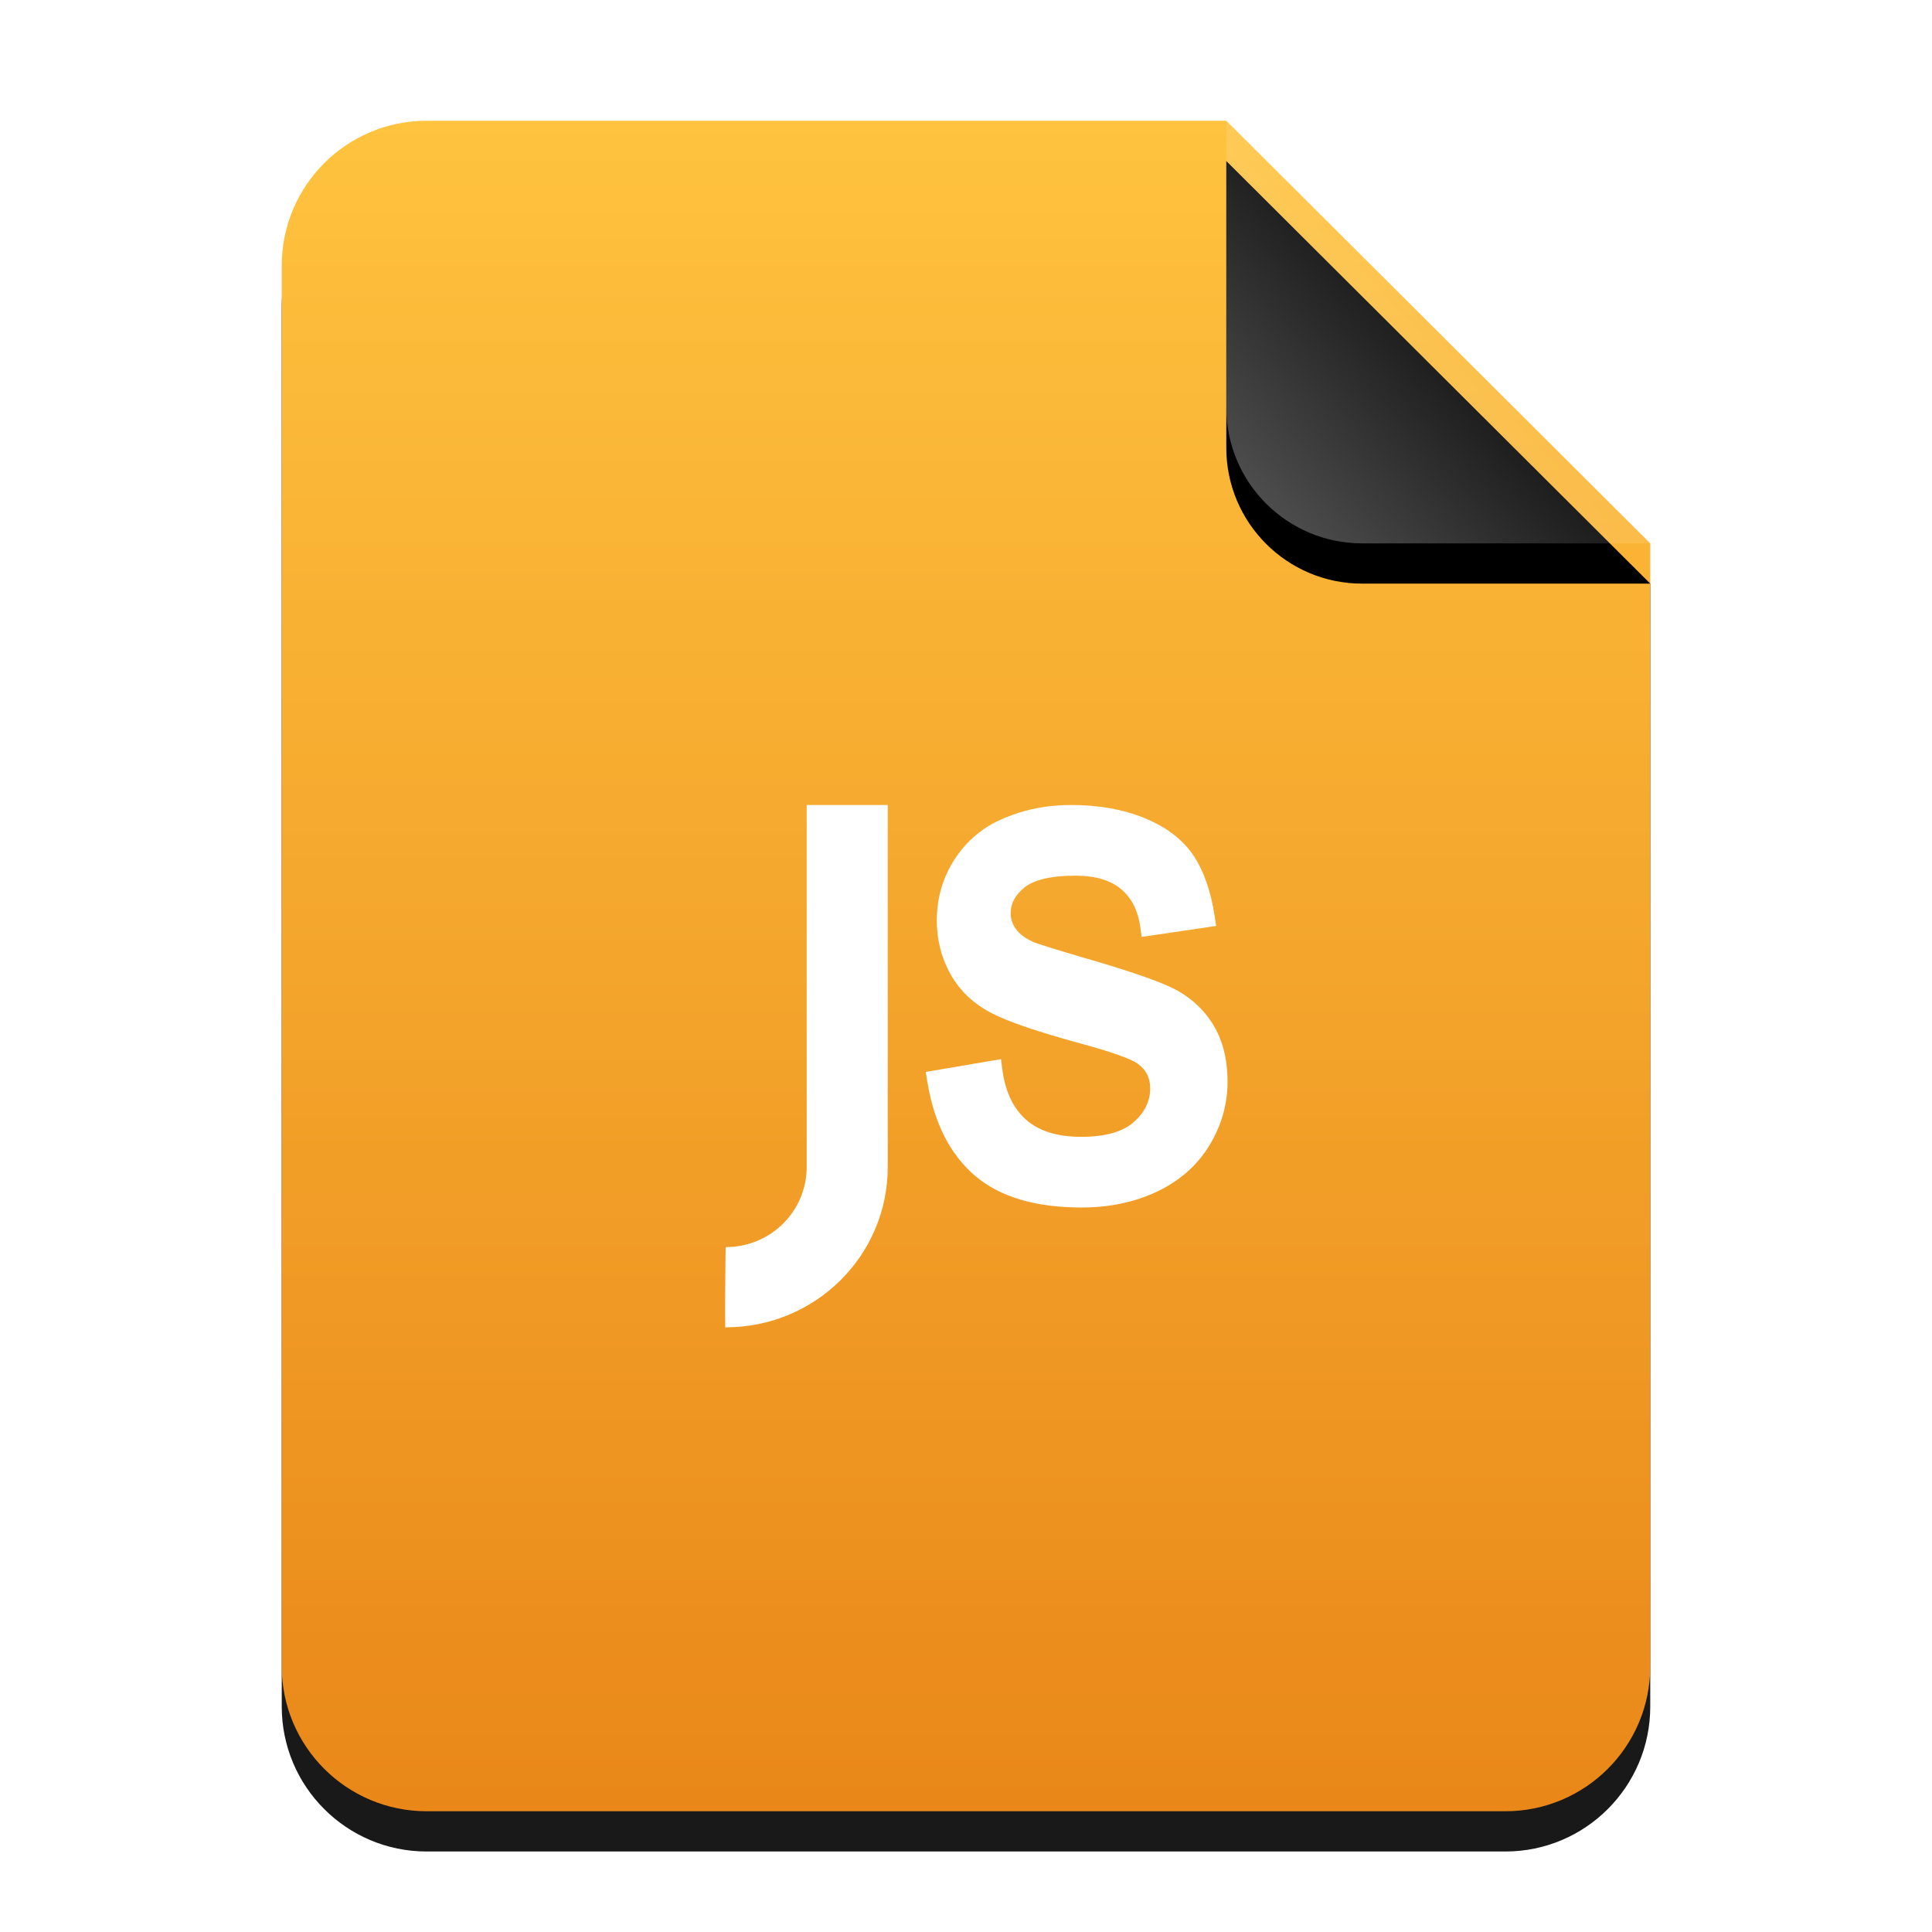 <?xml version="1.0" encoding="UTF-8"?>
<svg width="48px" height="48px" viewBox="0 0 48 48" version="1.1" xmlns="http://www.w3.org/2000/svg" xmlns:xlink="http://www.w3.org/1999/xlink">
    <title>mimetypes/48/text-x-javascript</title>
    <defs>
        <linearGradient x1="50%" y1="0%" x2="50%" y2="99.372%" id="linearGradient-1">
            <stop stop-color="#FFBC2A" offset="0%"></stop>
            <stop stop-color="#E77B00" offset="100%"></stop>
        </linearGradient>
        <path d="M34,38.4 C34,40.388 32.388,42 30.4,42 L3.6,42 C1.612,42 -2.00601859e-16,40.388 -4.4408921e-16,38.4 L0,3.6 C-2.4348735e-16,1.612 1.612,1.25340945e-15 3.6,8.8817842e-16 L23.467,0 L34,10.5 L34,38.4 Z" id="path-2"></path>
        <filter x="-14.7%" y="-9.5%" width="129.4%" height="123.8%" filterUnits="objectBoundingBox" id="filter-3">
            <feOffset dx="0" dy="1" in="SourceAlpha" result="shadowOffsetOuter1"></feOffset>
            <feGaussianBlur stdDeviation="1.5" in="shadowOffsetOuter1" result="shadowBlurOuter1"></feGaussianBlur>
            <feColorMatrix values="0 0 0 0 0.875   0 0 0 0 0.498   0 0 0 0 0.059  0 0 0 0.5 0" type="matrix" in="shadowBlurOuter1"></feColorMatrix>
        </filter>
        <linearGradient x1="50%" y1="50%" x2="7.994%" y2="88.652%" id="linearGradient-4">
            <stop stop-color="#FFFFFF" stop-opacity="0.1" offset="0%"></stop>
            <stop stop-color="#FFFFFF" stop-opacity="0.3" offset="100%"></stop>
        </linearGradient>
        <path d="M23.467,0 L34,10.5 L26.842,10.5 C24.978,10.5 23.467,8.989 23.467,7.125 L23.467,0 L23.467,0 Z" id="path-5"></path>
        <filter x="-19.0%" y="-9.5%" width="138.0%" height="138.1%" filterUnits="objectBoundingBox" id="filter-6">
            <feOffset dx="0" dy="1" in="SourceAlpha" result="shadowOffsetOuter1"></feOffset>
            <feGaussianBlur stdDeviation="0.5" in="shadowOffsetOuter1" result="shadowBlurOuter1"></feGaussianBlur>
            <feComposite in="shadowBlurOuter1" in2="SourceAlpha" operator="out" result="shadowBlurOuter1"></feComposite>
            <feColorMatrix values="0 0 0 0 0   0 0 0 0 0   0 0 0 0 0  0 0 0 0.05 0" type="matrix" in="shadowBlurOuter1"></feColorMatrix>
        </filter>
    </defs>
    <g id="mimetypes/48/text-x-javascript" stroke="none" stroke-width="1" fill="none" fill-rule="evenodd">
        <g id="编组-2" transform="translate(7, 3)">
            <g id="蒙版" opacity="0.9">
                <use fill="black" fill-opacity="1" filter="url(#filter-3)" xlink:href="#path-2"></use>
                <use fill="url(#linearGradient-1)" fill-rule="evenodd" xlink:href="#path-2"></use>
            </g>
            <g id="折角">
                <use fill="black" fill-opacity="1" filter="url(#filter-6)" xlink:href="#path-5"></use>
                <use fill="url(#linearGradient-4)" fill-rule="evenodd" xlink:href="#path-5"></use>
            </g>
        </g>
        <path d="M22.056,20 L22.056,28.991 C22.056,31.195 20.26,32.977 18.028,32.977 C18.02,33.052 18.017,32.938 18.016,32.733 L18.016,32.368 C18.018,31.776 18.028,30.984 18.028,30.984 C19.147,30.984 20.042,30.096 20.042,28.991 L20.042,20 L22.056,20 Z M26.608,20 C27.297,20 27.905,20.108 28.433,20.324 C28.972,20.546 29.377,20.851 29.644,21.244 C29.905,21.629 30.081,22.134 30.177,22.758 L30.215,23.005 L29.984,23.039 L28.586,23.245 L28.364,23.277 L28.332,23.039 C28.276,22.629 28.12,22.32 27.862,22.097 C27.602,21.872 27.22,21.756 26.712,21.756 C26.1,21.756 25.677,21.862 25.443,22.056 C25.215,22.247 25.11,22.452 25.11,22.686 C25.11,22.831 25.151,22.958 25.239,23.079 C25.328,23.206 25.478,23.318 25.686,23.409 C25.82,23.462 26.239,23.593 26.929,23.796 C27.951,24.09 28.665,24.332 29.078,24.523 C29.516,24.727 29.863,25.026 30.116,25.418 C30.371,25.815 30.498,26.304 30.498,26.877 C30.498,27.439 30.345,27.97 30.043,28.464 C29.74,28.958 29.305,29.34 28.742,29.607 C28.187,29.869 27.563,30 26.871,30 C25.727,30 24.843,29.74 24.223,29.21 C23.602,28.68 23.208,27.898 23.04,26.877 L23,26.632 L23.228,26.593 L24.642,26.353 L24.869,26.315 L24.901,26.56 C24.973,27.114 25.168,27.527 25.485,27.812 C25.804,28.098 26.26,28.244 26.863,28.244 C27.471,28.244 27.908,28.115 28.179,27.869 C28.448,27.625 28.576,27.353 28.576,27.04 C28.576,26.774 28.474,26.576 28.257,26.421 C28.09,26.304 27.616,26.135 26.863,25.93 C25.8,25.641 25.062,25.39 24.64,25.173 C24.196,24.945 23.855,24.625 23.622,24.215 C23.391,23.807 23.275,23.356 23.275,22.866 C23.275,22.421 23.37,22.005 23.56,21.624 C23.749,21.245 24.007,20.93 24.329,20.682 C24.574,20.486 24.901,20.325 25.308,20.194 C25.714,20.065 26.147,20 26.608,20 Z" id="Combined-Shape" fill="#FFFFFF"></path>
    </g>
</svg>